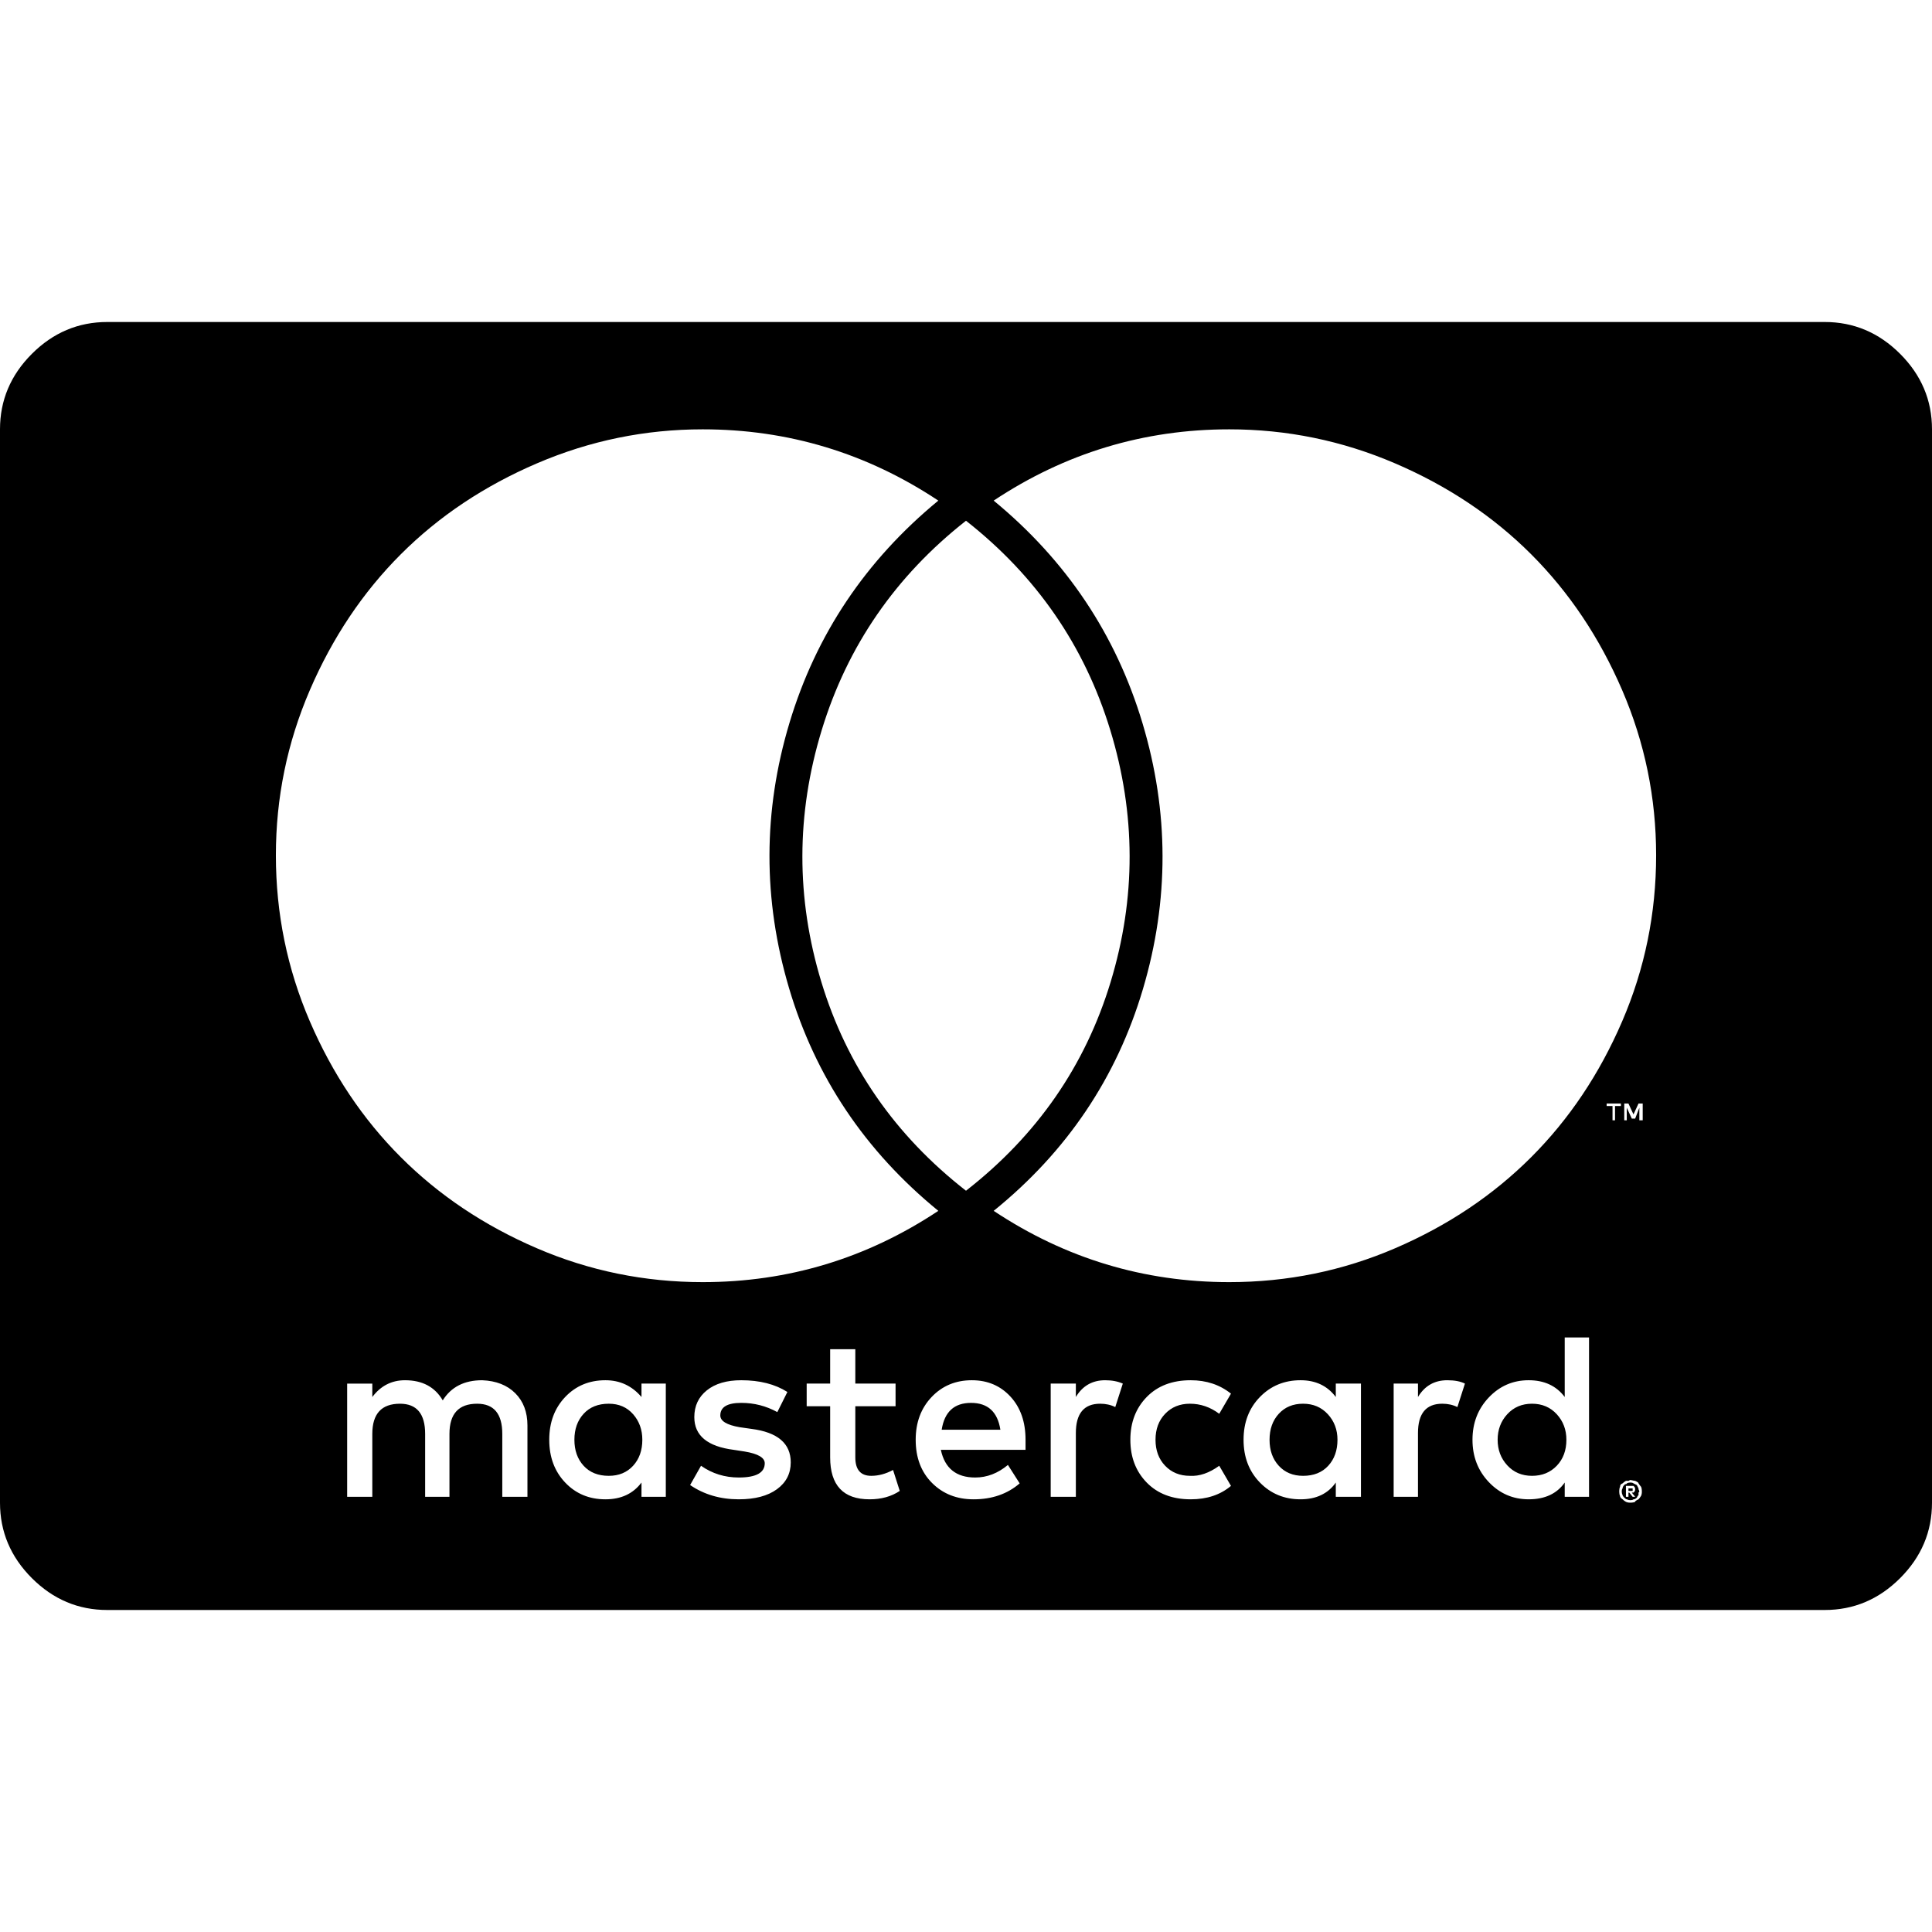 <svg width="64" height="64" viewBox="0 0 2304 1792" xmlns="http://www.w3.org/2000/svg"><path d="M1119 341q-128-85-281-85-103 0-197.5 40.5T478 405 369.5 567 329 764q0 104 40.5 198T478 1124t162 108.5 198 40.5q153 0 281-85-131-107-178-265.5t.5-316.5T1119 341zm33 24q-126 99-172 249.5t-.5 300.5 172.5 249q127-99 172.5-249t-.5-300.5T1152 365zm33-24q130 107 177.5 265.5t.5 317-178 264.5q128 85 281 85 104 0 198-40.5t162-108.5 108.5-162 40.5-198q0-103-40.5-197T1826 405t-162.5-108.5T1466 256q-153 0-281 85zm741 722h7v-3h-17v3h7v17h3v-17zm29 17h4v-20h-5l-6 13-6-13h-5v20h3v-15l6 13h4l5-13v15zm-8 440v2h-5v-3h5v1zm0 9h3l-4-5h2l1-1q1-1 1-3t-1-3l-1-1h-9v13h3v-5h1zm-1262-68q0-19 11-31t30-12q18 0 29 12.5t11 30.5q0 19-11 31t-29 12q-19 0-30-12t-11-31zm473-44q30 0 35 32h-70q5-32 35-32zm356 44q0-19 11-31t29-12 29.5 12.5 11.5 30.5q0 19-11 31t-30 12q-18 0-29-12t-11-31zm272 0q0-18 11.5-30.5t29.5-12.5 29.5 12.5 11.5 30.5q0 19-11.5 31t-29.5 12-29.5-12.5-11.5-30.5zm158 72q-2 0-4-1-1 0-3-2t-2-3q-1-2-1-4 0-3 1-4 0-2 2-4l1-1q2 0 2-1 2-1 4-1 3 0 4 1l4 2 2 4v1q1 2 1 3l-1 1v3l-1 1-1 2q-2 2-4 2-1 1-4 1zm-1345-4h30v-85q0-24-14.5-38.5T575 1390q-32 0-47 24-14-24-45-24-24 0-39 20v-16h-30v135h30v-75q0-36 33-36 30 0 30 36v75h29v-75q0-36 33-36 30 0 30 36v75zm166 0h29v-135h-29v16q-17-20-43-20-29 0-48 20t-19 51 19 51 48 20q28 0 43-20v17zm178-41q0-34-47-40l-14-2q-23-4-23-14 0-15 25-15 23 0 43 11l12-24q-22-14-55-14-26 0-41 12t-15 32q0 33 47 39l13 2q24 4 24 14 0 17-31 17-25 0-45-14l-13 23q25 17 58 17 29 0 45.5-12t16.5-32zm130 34l-8-25q-13 7-26 7-19 0-19-22v-61h48v-27h-48v-41h-30v41h-28v27h28v61q0 50 47 50 21 0 36-10zm86-132q-29 0-48 20t-19 51q0 32 19.5 51.5t49.5 19.5q33 0 55-19l-14-22q-18 15-39 15-34 0-41-33h101v-12q0-32-18-51.5t-46-19.5zm159 0q-23 0-35 20v-16h-30v135h30v-76q0-35 29-35 10 0 18 4l9-28q-9-4-21-4zm30 71q0 31 19.5 51t52.5 20q29 0 48-16l-14-24q-18 13-35 12-18 0-29.5-12t-11.5-31 11.5-31 29.5-12q19 0 35 12l14-24q-20-16-48-16-33 0-52.5 20t-19.5 51zm245 68h30v-135h-30v16q-15-20-42-20-29 0-48.5 20t-19.5 51 19.5 51 48.5 20q28 0 42-20v17zm133-139q-23 0-35 20v-16h-29v135h29v-76q0-35 29-35 10 0 18 4l9-28q-8-4-21-4zm140 139h29v-190h-29v71q-15-20-43-20t-47.5 20.5-19.5 50.5 19.5 50.5 47.5 20.5q29 0 43-20v17zm78-20l-2 1h-3q-2 1-4 3-3 1-3 4-1 2-1 6 0 3 1 5 0 2 3 4 2 2 4 3t5 1q4 0 6-1 0-1 2-2l2-1q1-1 3-4 1-2 1-5 0-4-1-6-1-1-3-4 0-1-2-2l-2-1q-1 0-3-.5t-3-.5zm360-1253v1280q0 52-38 90t-90 38H128q-52 0-90-38t-38-90V256q0-52 38-90t90-38h2048q52 0 90 38t38 90z"/></svg>